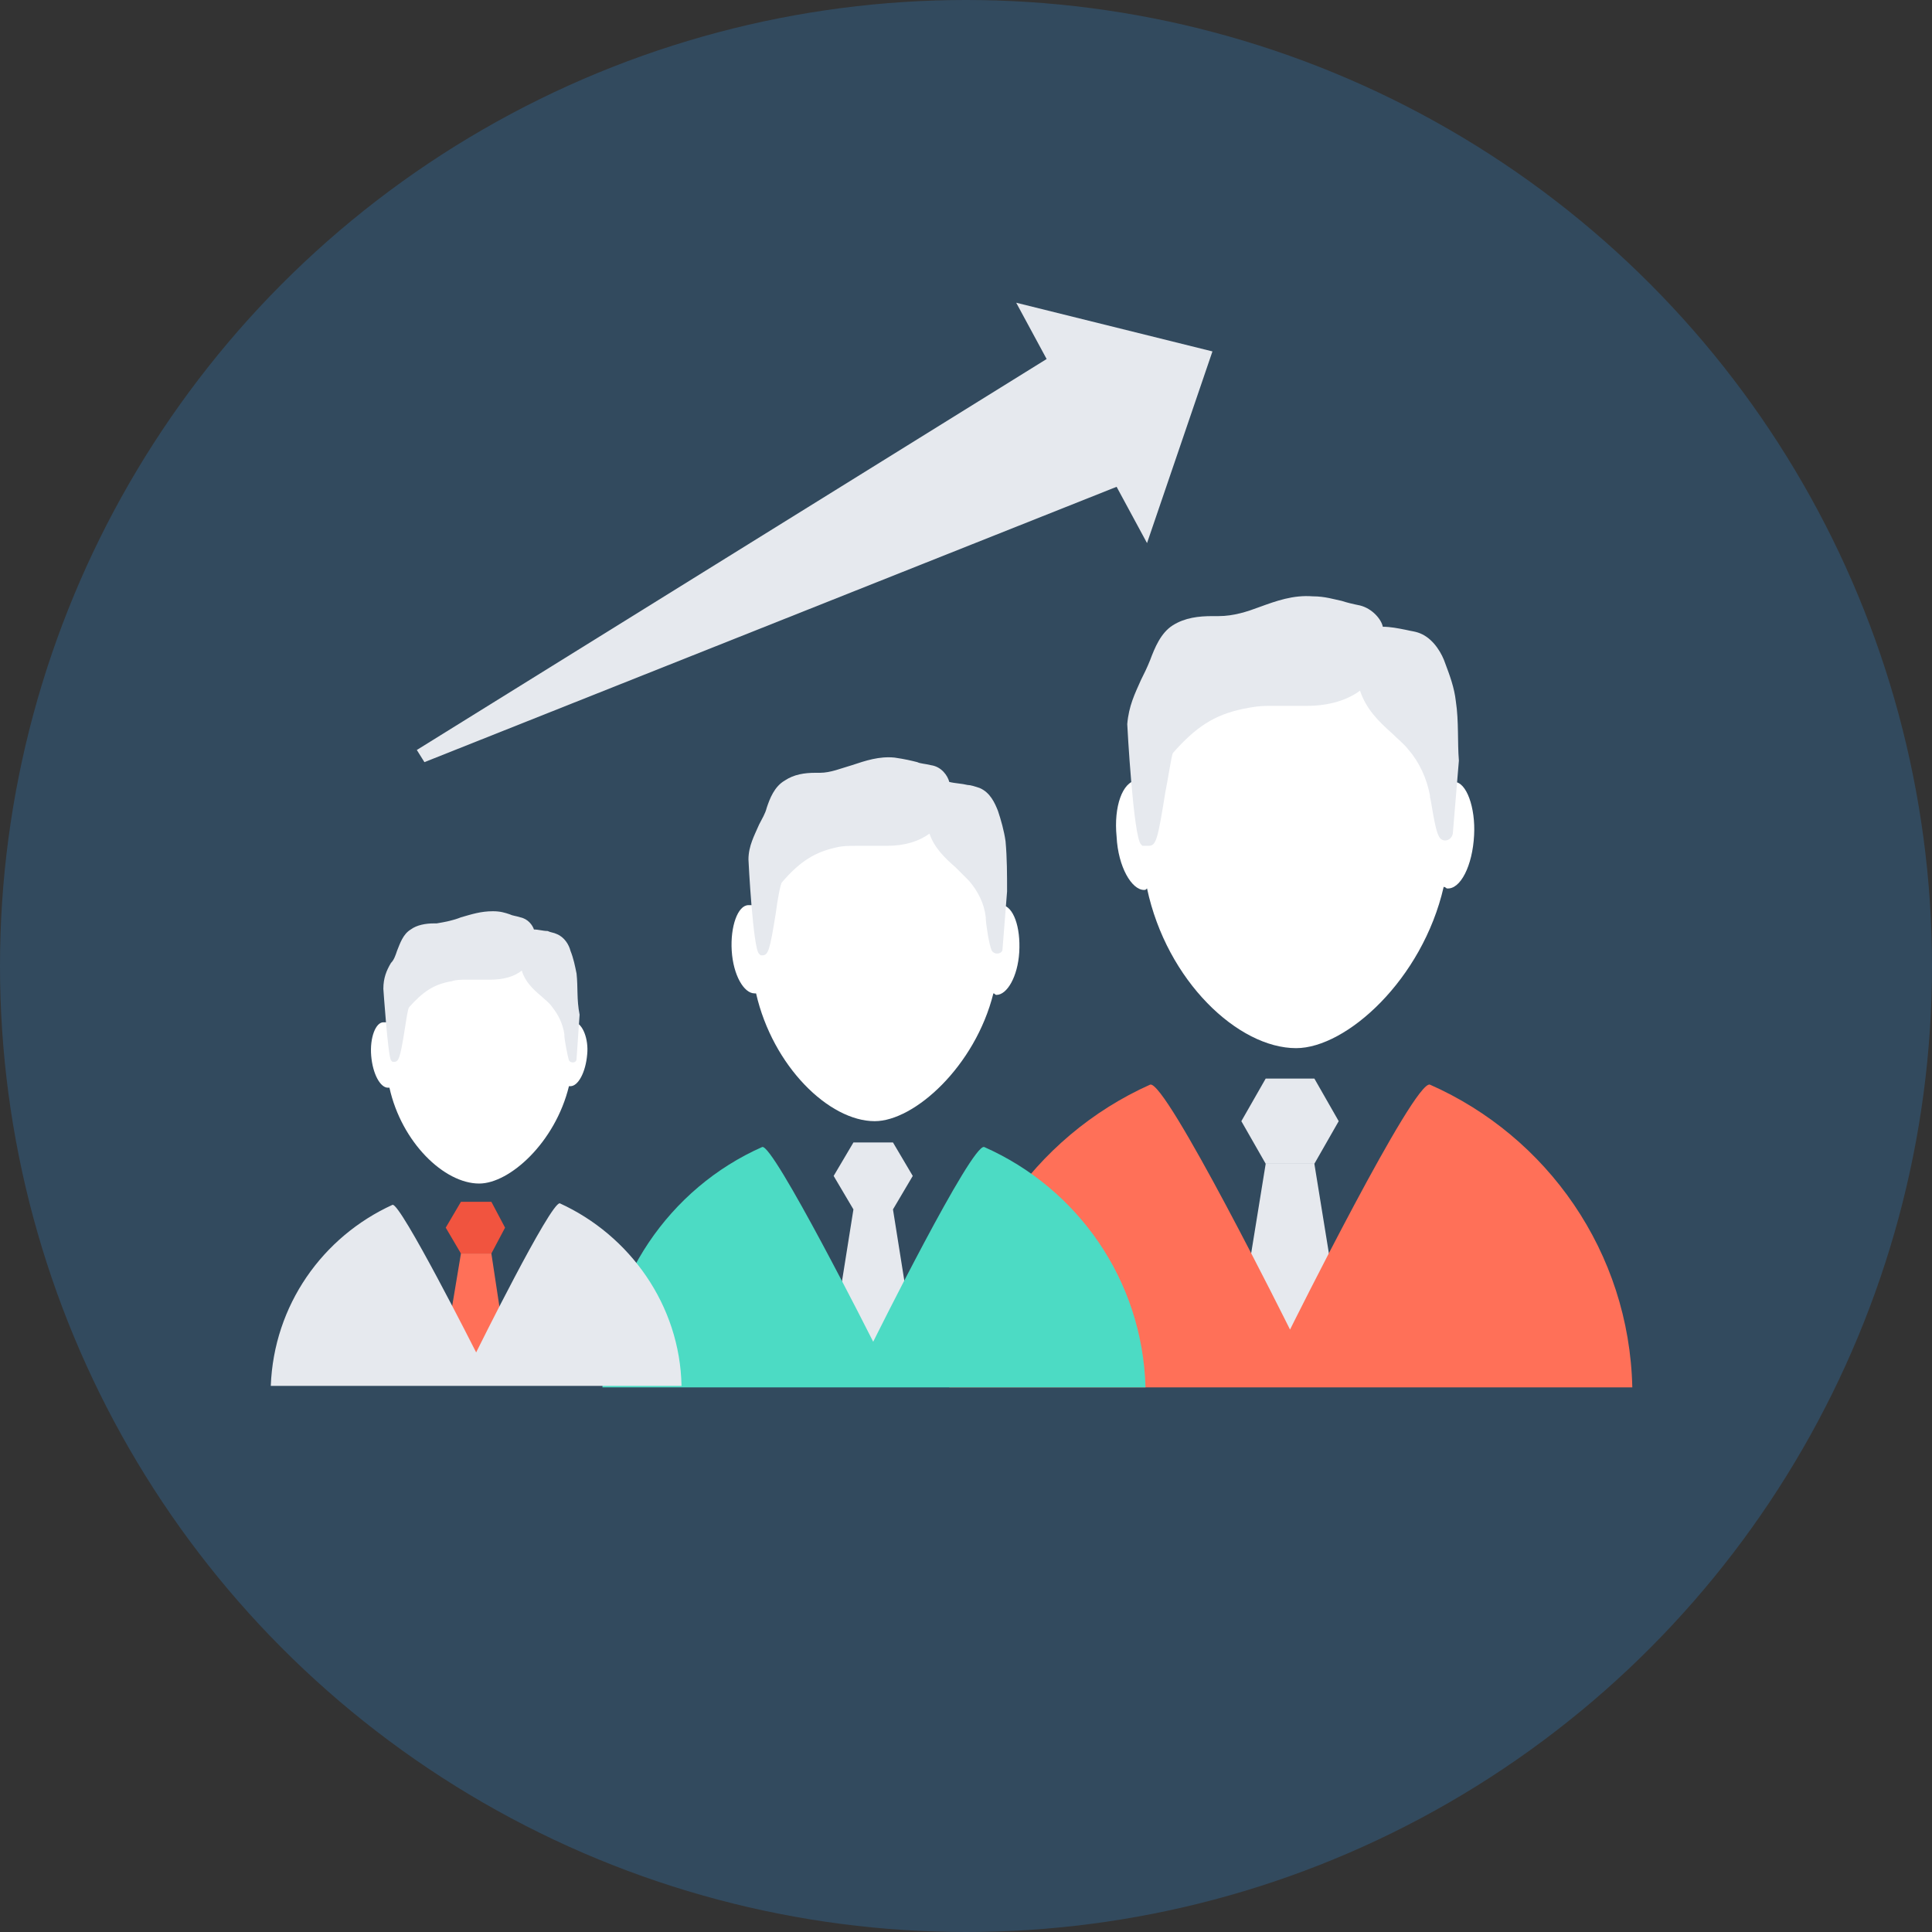 <?xml version="1.0" encoding="iso-8859-1"?>
<!-- Generator: Adobe Illustrator 19.0.0, SVG Export Plug-In . SVG Version: 6.00 Build 0)  -->
<svg version="1.1" id="Layer_1" xmlns="http://www.w3.org/2000/svg" xmlns:xlink="http://www.w3.org/1999/xlink" x="0px" y="0px"
	 viewBox="0 0 508 508" style="enable-background:new 0 0 508 508;" xml:space="preserve">
<rect x="0" y="0" width="508" height="508" fill="#333333" stroke="none"/>
<circle style="fill:#324A5E;" cx="254" cy="254" r="254"/>
<g>
	<polygon style="fill:#E6E9EE;" points="332.8,306 326.4,294.8 332.8,283.6 345.6,283.6 352,294.8 345.6,306 	"/>
	<polygon style="fill:#E6E9EE;" points="352.8,350.4 325.6,350.4 332.8,306 345.6,306 	"/>
</g>
<path style="fill:#FF7058;" d="M339.2,349.6c0,0-32.8-66-36.8-64.4c-30.4,13.6-52,44-52.8,79.6h179.6c-0.8-35.6-22.4-66-53.2-79.6
	C372,283.6,339.2,349.6,339.2,349.6z"/>
<path style="fill:#FFFFFF;" d="M382.4,205.6c-0.4,0-0.8,0-1.2,0v-0.4c0-22.4-18.4-40.8-40.8-40.8l0,0l0,0l0,0
	c-22.4,0-40.4,18.4-40.4,40.8c0,0,0,0,0,0.4c-0.4,0-0.8-0.4-1.2-0.4c-3.6,0.4-6,6.8-5.2,14.8c0.4,8,4,14,7.2,14c0.4,0,0.4,0,0.8-0.4
	c5.2,24.4,24,42,39.2,42c13.2,0,33.2-18,38.8-42.4c0.4,0,0.8,0.4,0.8,0.4c3.6,0.4,6.8-6,7.2-14C388,212.4,385.6,205.6,382.4,205.6z"
	/>
<g>
	<path style="fill:#E6E9EE;" d="M382.8,184.4c-0.4-3.6-1.6-6.8-2.8-10c-0.8-2.4-2.8-6-6-7.6c-1.6-0.8-2.8-0.8-4.4-1.2
		c-2-0.4-4-0.8-6-0.8c-0.4-2-2.8-4.8-6-5.6c-2-0.4-3.6-0.8-4.8-1.2c-2-0.4-4.4-1.2-7.6-1.2c-5.2-0.4-9.6,1.2-14,2.8
		c-3.2,1.2-6.8,2.4-10.8,2.4h-1.6c-3.6,0-7.2,0.4-10.4,2.4c-3.2,2-4.8,6-6,9.2c-0.8,2-1.6,3.6-2.4,5.2c-1.6,3.6-3.2,6.8-3.6,11.6
		c0,0.4,1.6,29.6,3.6,31.6l0.4,0.4h1.6c2,0,2.4-1.6,4.4-14c0.8-4,1.6-9.6,2-10.4c6-6.8,10.8-10,18.4-11.6c2-0.4,4-0.8,6.8-0.8
		c1.6,0,2.8,0,4.4,0s2.8,0,4.4,0h1.2c6,0,10.8-1.6,14-4l0,0c1.6,4.8,4.8,8,8.4,11.2c1.6,1.6,3.2,2.8,4.4,4.4c2.8,3.2,4.8,7.6,5.6,12
		v0.4c0.4,1.2,1.2,8.4,2.4,10.4c0.8,1.6,3.2,1.2,3.6-0.8l1.6-19.2C383.2,195.2,383.6,189.6,382.8,184.4z"/>
	<polygon style="fill:#E6E9EE;" points="240.4,353.2 234.8,318 234.8,318 240,309.2 234.8,300.4 224.4,300.4 219.2,309.2 224.4,318 
		224.4,318 218.8,353.2 	"/>
</g>
<path style="fill:#4CDBC4;" d="M229.6,352.8c0,0-26.4-52.4-29.2-51.2c-24.4,10.8-41.2,35.2-42,63.2h142.8
	c-0.8-28.4-18-52.4-42.4-63.2C255.6,300.4,229.6,352.8,229.6,352.8z"/>
<path style="fill:#FFFFFF;" d="M263.6,238c-0.4,0-0.8,0-0.8,0s0,0,0-0.4c0-18-14.4-32.4-32.4-32.4l0,0l0,0l0,0
	c-18,0-32.4,14.4-32.4,32.4c0,0,0,0,0,0.4c-0.4,0-0.8,0-1.2,0c-2.8,0-4.8,5.6-4.4,12c0.4,6.4,3.2,11.2,6,11.2c0.4,0,0.4,0,0.4,0
	c4.4,19.2,19.2,33.6,31.2,33.6c10.4,0,26.4-14.4,31.2-33.6c0.4,0,0.4,0.4,0.8,0.4c2.8,0,5.6-4.8,6-11.2
	C268.4,243.6,266.4,238.4,263.6,238z"/>
<path style="fill:#E6E9EE;" d="M264.4,221.2c-0.4-2.8-1.2-5.6-2-8c-0.8-2-2-4.8-4.8-6c-1.2-0.4-2.4-0.8-3.2-0.8
	c-1.6-0.4-3.2-0.4-4.8-0.8c-0.4-1.6-2-4-4.8-4.4c-1.6-0.4-2.8-0.4-3.6-0.8c-1.6-0.4-3.2-0.8-6-1.2c-4-0.4-7.6,0.8-11.2,2
	c-2.8,0.8-5.6,2-8.4,2h-1.2c-2.8,0-5.6,0.4-8,2c-2.8,1.6-4,4.8-4.8,7.2c-0.4,1.6-1.2,2.8-2,4.4c-1.2,2.8-2.8,5.6-2.8,9.2
	c0,0.4,1.2,23.6,2.8,24.8l0.4,0.4h0.4c1.6,0,2-1.2,3.6-11.2c0.4-3.2,1.2-7.6,1.6-8c4.8-5.6,8.8-8,14.4-9.2c1.6-0.4,3.2-0.4,5.6-0.4
	c1.2,0,2.4,0,3.2,0c1.2,0,2.4,0,3.6,0h0.8c4.8,0,8.4-1.2,11.2-3.2l0,0c1.2,3.6,4,6.4,6.8,8.8c1.2,1.2,2.4,2.4,3.6,3.6
	c2.4,2.8,4,6,4.4,9.6v0.4c0,0.8,0.8,6.8,1.6,8.4c0.8,1.2,2.8,0.8,2.8-0.4l1.2-15.2C264.8,230,264.8,225.6,264.4,221.2z"/>
<polygon style="fill:#F1543F;" points="121.2,329.6 117.2,322.8 121.2,316 129.2,316 132.8,322.8 129.2,329.6 "/>
<path style="fill:#FFFFFF;" d="M151.2,268.8c-0.4,0-0.4,0-0.8,0l0,0c0-13.6-10.8-24.4-24.4-24.4l0,0l0,0l0,0
	c-13.6,0-24.4,11.2-24.4,24.4l0,0c-0.4,0-0.4,0-0.8,0c-2,0-3.6,4-3.2,8.8s2.4,8.4,4.4,8.4h0.4c3.2,14.4,14.4,25.2,23.6,25.2
	c8,0,20-10.8,23.6-25.6h0.4c2,0,4-3.6,4.4-8.4C154.8,273.2,153.2,269.2,151.2,268.8z"/>
<polygon style="fill:#FF7058;" points="133.2,356 116.8,356 121.2,329.6 129.2,329.6 "/>
<g>
	<path style="fill:#E6E9EE;" d="M125.2,355.6c0,0-20-39.6-22-38.8c-18.4,8.4-31.2,26.4-32,47.6h108c-0.4-21.2-13.6-39.6-32-48
		C144.8,316,125.2,355.6,125.2,355.6z"/>
	<path style="fill:#E6E9EE;" d="M151.6,256c-0.4-2-0.8-4-1.6-6c-0.4-1.6-1.6-3.6-3.6-4.4c-0.8-0.4-1.6-0.4-2.4-0.8
		c-1.2,0-2.4-0.4-3.6-0.4c-0.4-1.2-1.6-2.8-3.6-3.2c-1.2-0.4-2-0.4-2.8-0.8c-1.2-0.4-2.4-0.8-4.4-0.8c-3.2,0-5.6,0.8-8.4,1.6
		c-2,0.8-4,1.2-6.4,1.6H114c-2,0-4.4,0.4-6,1.6c-2,1.2-2.8,3.6-3.6,5.6c-0.4,1.2-0.8,2.4-1.6,3.2c-1.2,2-2,4-2,6.8
		c0,0,1.2,17.6,2,18.8l0.4,0.4h0.4c1.2,0,1.6-0.8,2.8-8.4c0.4-2.4,0.8-5.6,1.2-6c3.6-4,6.4-6,11.2-6.8c1.2-0.4,2.4-0.4,4-0.4
		c0.8,0,1.6,0,2.4,0s1.6,0,2.8,0h0.8c3.6,0,6.4-0.8,8.4-2.4l0,0c0.8,2.8,2.8,4.8,5.2,6.8c0.8,0.8,2,1.6,2.8,2.8
		c1.6,2,2.8,4.4,3.2,7.2v0.4c0,0.8,0.8,5.2,1.2,6.4c0.4,0.8,2,0.8,2-0.4l0.8-11.6C151.6,262.8,152,259.6,151.6,256z"/>
	<polygon style="fill:#E6E9EE;" points="301.6,142.8 318.8,92.4 267.2,79.6 275.2,94.4 109.6,197.2 111.6,200.4 293.6,128 	"/>
</g>
<g>
</g>
<g>
</g>
<g>
</g>
<g>
</g>
<g>
</g>
<g>
</g>
<g>
</g>
<g>
</g>
<g>
</g>
<g>
</g>
<g>
</g>
<g>
</g>
<g>
</g>
<g>
</g>
<g>
</g>
</svg>
